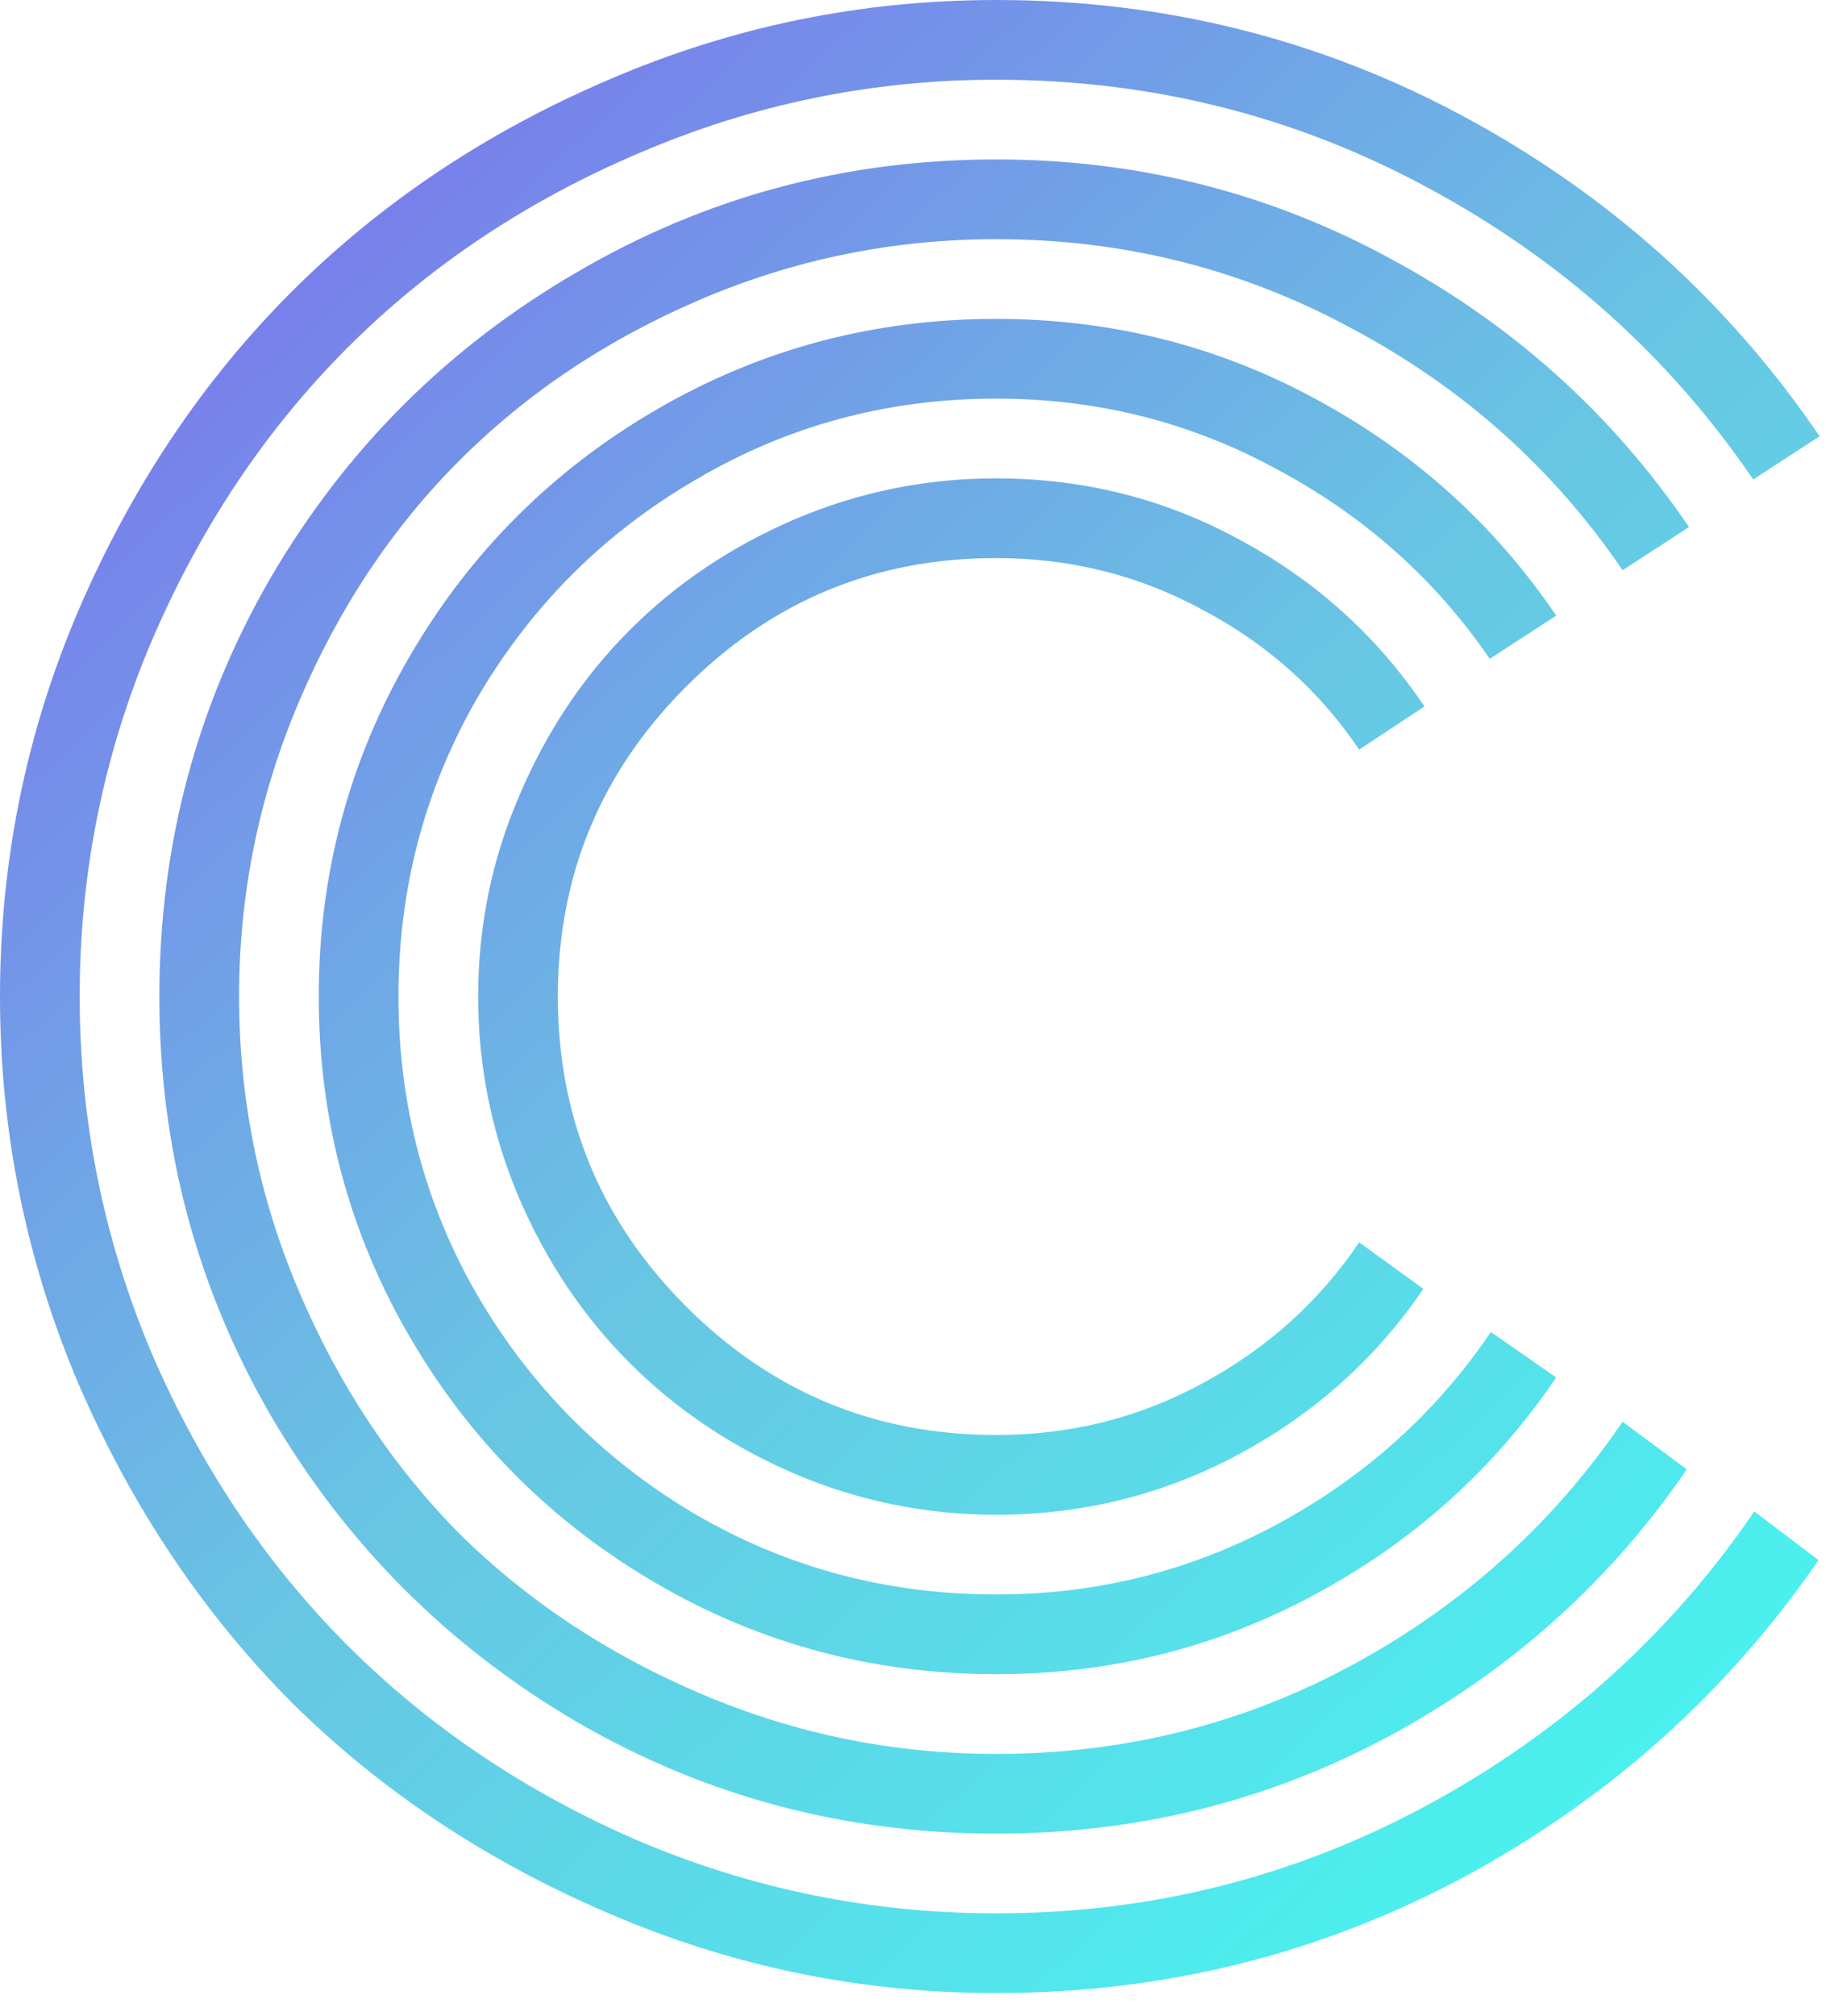 <svg width="58" height="64" viewBox="0 0 58 64" fill="none" xmlns="http://www.w3.org/2000/svg">
<path d="M45.246 22.43L43.172 23.801C41.906 21.926 40.254 20.449 38.215 19.371C36.199 18.27 34.008 17.719 31.641 17.719C27.797 17.719 24.516 19.078 21.797 21.797C19.078 24.516 17.719 27.797 17.719 31.641C17.719 35.484 19.078 38.766 21.797 41.484C24.516 44.203 27.797 45.562 31.641 45.562C34.008 45.562 36.199 45.012 38.215 43.91C40.254 42.809 41.906 41.32 43.172 39.445L45.211 40.922C43.711 43.125 41.766 44.871 39.375 46.16C36.984 47.449 34.406 48.094 31.641 48.094C29.414 48.094 27.281 47.66 25.242 46.793C23.227 45.926 21.48 44.754 20.004 43.277C18.527 41.801 17.355 40.055 16.488 38.039C15.621 36 15.188 33.867 15.188 31.641C15.188 29.414 15.621 27.293 16.488 25.277C17.355 23.238 18.527 21.48 20.004 20.004C21.48 18.527 23.227 17.355 25.242 16.488C27.281 15.621 29.414 15.188 31.641 15.188C34.43 15.188 37.02 15.844 39.41 17.156C41.801 18.445 43.746 20.203 45.246 22.43ZM49.43 19.547L47.32 20.918C45.586 18.387 43.336 16.383 40.57 14.906C37.828 13.406 34.852 12.656 31.641 12.656C28.195 12.656 25.02 13.512 22.113 15.223C19.207 16.91 16.898 19.207 15.188 22.113C13.5 25.02 12.656 28.195 12.656 31.641C12.656 35.086 13.5 38.262 15.188 41.168C16.898 44.074 19.207 46.383 22.113 48.094C25.02 49.781 28.195 50.625 31.641 50.625C34.852 50.625 37.84 49.875 40.605 48.375C43.371 46.875 45.621 44.848 47.355 42.293L49.43 43.734C47.461 46.641 44.906 48.938 41.766 50.625C38.648 52.312 35.273 53.156 31.641 53.156C27.75 53.156 24.152 52.195 20.848 50.273C17.543 48.352 14.93 45.738 13.008 42.434C11.086 39.129 10.125 35.531 10.125 31.641C10.125 27.75 11.086 24.152 13.008 20.848C14.93 17.543 17.543 14.93 20.848 13.008C24.152 11.086 27.75 10.125 31.641 10.125C35.273 10.125 38.648 10.969 41.766 12.656C44.906 14.344 47.461 16.641 49.43 19.547ZM53.648 16.734L51.539 18.105C49.336 14.871 46.477 12.316 42.961 10.441C39.469 8.543 35.695 7.594 31.641 7.594C28.383 7.594 25.266 8.227 22.289 9.492C19.312 10.758 16.746 12.469 14.59 14.625C12.457 16.758 10.758 19.312 9.492 22.289C8.227 25.266 7.594 28.383 7.594 31.641C7.594 34.898 8.227 38.016 9.492 40.992C10.758 43.969 12.457 46.535 14.59 48.691C16.746 50.824 19.312 52.523 22.289 53.789C25.266 55.055 28.383 55.688 31.641 55.688C35.719 55.688 39.504 54.738 42.996 52.84C46.488 50.941 49.336 48.375 51.539 45.141L53.578 46.652C51.141 50.215 47.988 53.039 44.121 55.125C40.277 57.188 36.117 58.219 31.641 58.219C26.836 58.219 22.395 57.035 18.316 54.668C14.238 52.277 11.004 49.043 8.613 44.965C6.246 40.887 5.062 36.445 5.062 31.641C5.062 26.836 6.246 22.395 8.613 18.316C11.004 14.238 14.238 11.016 18.316 8.648C22.395 6.258 26.836 5.062 31.641 5.062C36.141 5.062 40.324 6.117 44.191 8.227C48.059 10.312 51.211 13.148 53.648 16.734ZM57.797 13.852L55.688 15.223C53.016 11.309 49.559 8.215 45.316 5.941C41.098 3.668 36.539 2.531 31.641 2.531C27.703 2.531 23.93 3.305 20.32 4.852C16.734 6.375 13.641 8.438 11.039 11.039C8.438 13.641 6.363 16.746 4.816 20.355C3.293 23.941 2.531 27.703 2.531 31.641C2.531 35.578 3.293 39.352 4.816 42.961C6.363 46.547 8.438 49.641 11.039 52.242C13.641 54.844 16.734 56.918 20.32 58.465C23.93 59.988 27.703 60.75 31.641 60.75C36.539 60.75 41.109 59.602 45.352 57.305C49.594 55.008 53.051 51.902 55.723 47.988L57.762 49.535C54.855 53.754 51.105 57.105 46.512 59.59C41.918 62.051 36.961 63.281 31.641 63.281C27.352 63.281 23.25 62.438 19.336 60.75C15.445 59.086 12.082 56.848 9.246 54.035C6.434 51.199 4.184 47.836 2.496 43.945C0.832 40.031 0 35.93 0 31.641C0 27.352 0.832 23.262 2.496 19.371C4.184 15.457 6.434 12.094 9.246 9.281C12.082 6.445 15.445 4.195 19.336 2.531C23.25 0.844 27.352 0 31.641 0C36.984 0 41.953 1.242 46.547 3.727C51.141 6.211 54.891 9.586 57.797 13.852Z" fill="url(#paint0_linear)"/>
<defs>
<linearGradient id="paint0_linear" x1="0" y1="0" x2="58" y2="63" gradientUnits="userSpaceOnUse">
<stop stop-color="#7F63EE"/>
<stop offset="0.516" stop-color="#68C6E3"/>
<stop offset="1" stop-color="#42FDF2"/>
</linearGradient>
</defs>
</svg>
